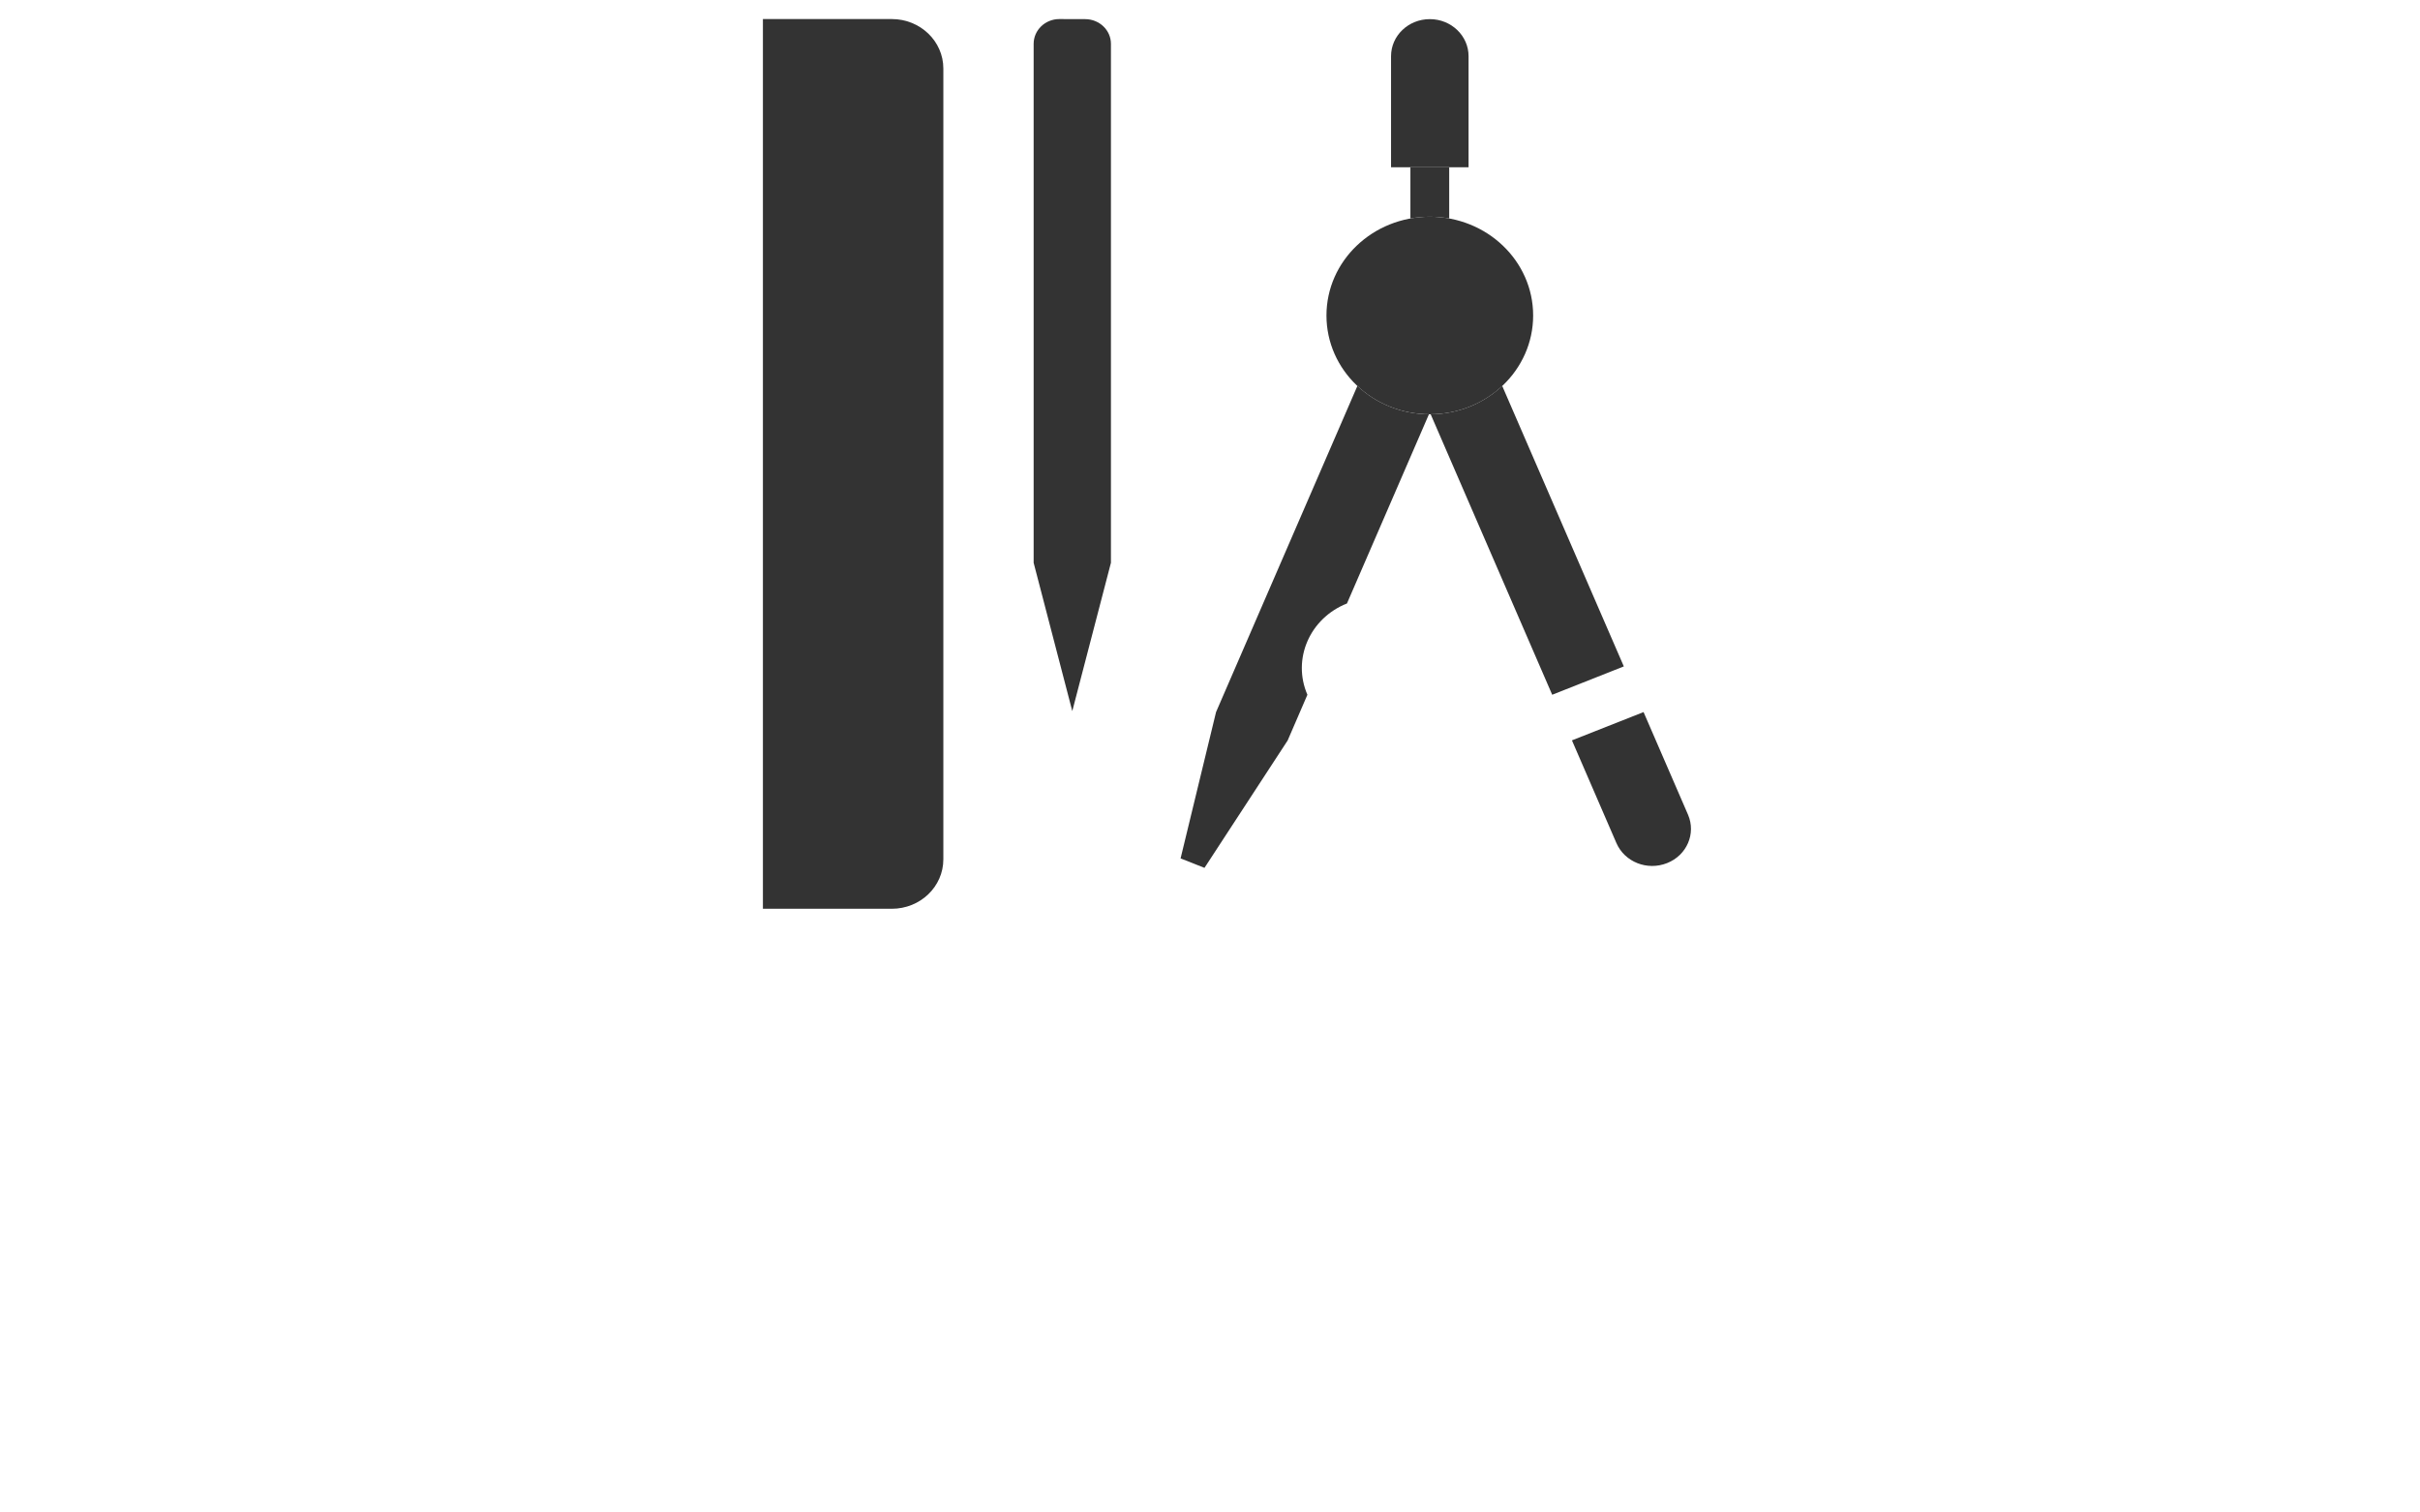 <svg width="32" height="20" viewBox="0 0 32 20" fill="none" xmlns="http://www.w3.org/2000/svg">
<g clip-path="url(#clip0_1_163)">
<path d="M20.786 9.79L21.374 11.148C21.483 11.399 21.782 11.517 22.044 11.413C22.305 11.31 22.429 11.023 22.321 10.773L21.733 9.416L20.786 9.79Z" fill="#333333"/>
<path d="M21.178 10.696L22.125 10.321L21.178 10.696Z" fill="#333333"/>
<path d="M19.544 6.924L20.883 7.454L19.544 6.924Z" fill="#333333"/>
<path d="M20.273 4.172C20.273 4.894 19.661 5.478 18.907 5.478C18.152 5.478 17.54 4.894 17.54 4.172C17.54 3.45 18.152 2.866 18.907 2.866C19.661 2.866 20.273 3.45 20.273 4.172Z" fill="#333333"/>
<path d="M19.589 4.172C19.589 4.533 19.284 4.825 18.907 4.825C18.529 4.825 18.223 4.533 18.223 4.172C18.223 3.811 18.529 3.519 18.907 3.519C19.284 3.518 19.589 3.811 19.589 4.172Z" fill="#333333"/>
<path d="M17.949 5.103L16.08 9.416L15.611 11.351L15.927 11.476L17.027 9.791L17.288 9.187C17.084 8.716 17.318 8.175 17.811 7.98L18.895 5.478C18.526 5.475 18.193 5.333 17.949 5.103Z" fill="#333333"/>
<path d="M19.864 5.103C19.62 5.333 19.286 5.475 18.918 5.478L20.525 9.187L21.472 8.812L19.864 5.103Z" fill="#333333"/>
<path d="M19.419 2.212V0.743C19.419 0.472 19.189 0.253 18.907 0.253C18.623 0.253 18.394 0.472 18.394 0.743L18.394 2.212H19.419Z" fill="#333333"/>
<path d="M18.907 2.866C18.994 2.866 19.08 2.874 19.163 2.889V2.213H18.65V2.889C18.733 2.874 18.819 2.866 18.907 2.866Z" fill="#333333"/>
<path d="M11.792 12.017H10.088V0.252H11.793C12.169 0.252 12.474 0.545 12.474 0.906V11.363H12.474C12.474 11.725 12.169 12.017 11.792 12.017Z" fill="#333333"/>
<path d="M11.708 1.233C11.849 1.233 11.963 1.123 11.963 0.988C11.963 0.852 11.849 0.743 11.708 0.743C11.566 0.743 11.452 0.852 11.452 0.988C11.452 1.123 11.566 1.233 11.708 1.233Z" fill="#333333"/>
<path d="M13.668 7.197C13.668 7.332 13.782 7.442 13.923 7.442C14.065 7.442 14.179 7.332 14.179 7.197C14.179 7.332 14.294 7.442 14.435 7.442C14.576 7.442 14.69 7.332 14.69 7.197C14.69 7.332 14.576 7.442 14.435 7.442C14.294 7.442 14.179 7.332 14.179 7.197C14.179 7.332 14.065 7.442 13.923 7.442C13.782 7.442 13.668 7.332 13.668 7.197Z" fill="#333333"/>
<path d="M14.008 0.252C13.82 0.252 13.668 0.399 13.668 0.58V0.579V7.442L14.179 9.403L14.69 7.442V0.579V0.579C14.69 0.399 14.537 0.253 14.349 0.253L14.008 0.252Z" fill="#333333"/>
</g>
<defs>
<clipPath id="clip0_1_163">
<rect width="31.552" height="19.113" fill="white" transform="translate(0.448 0.143)"/>
</clipPath>
</defs>
</svg>

